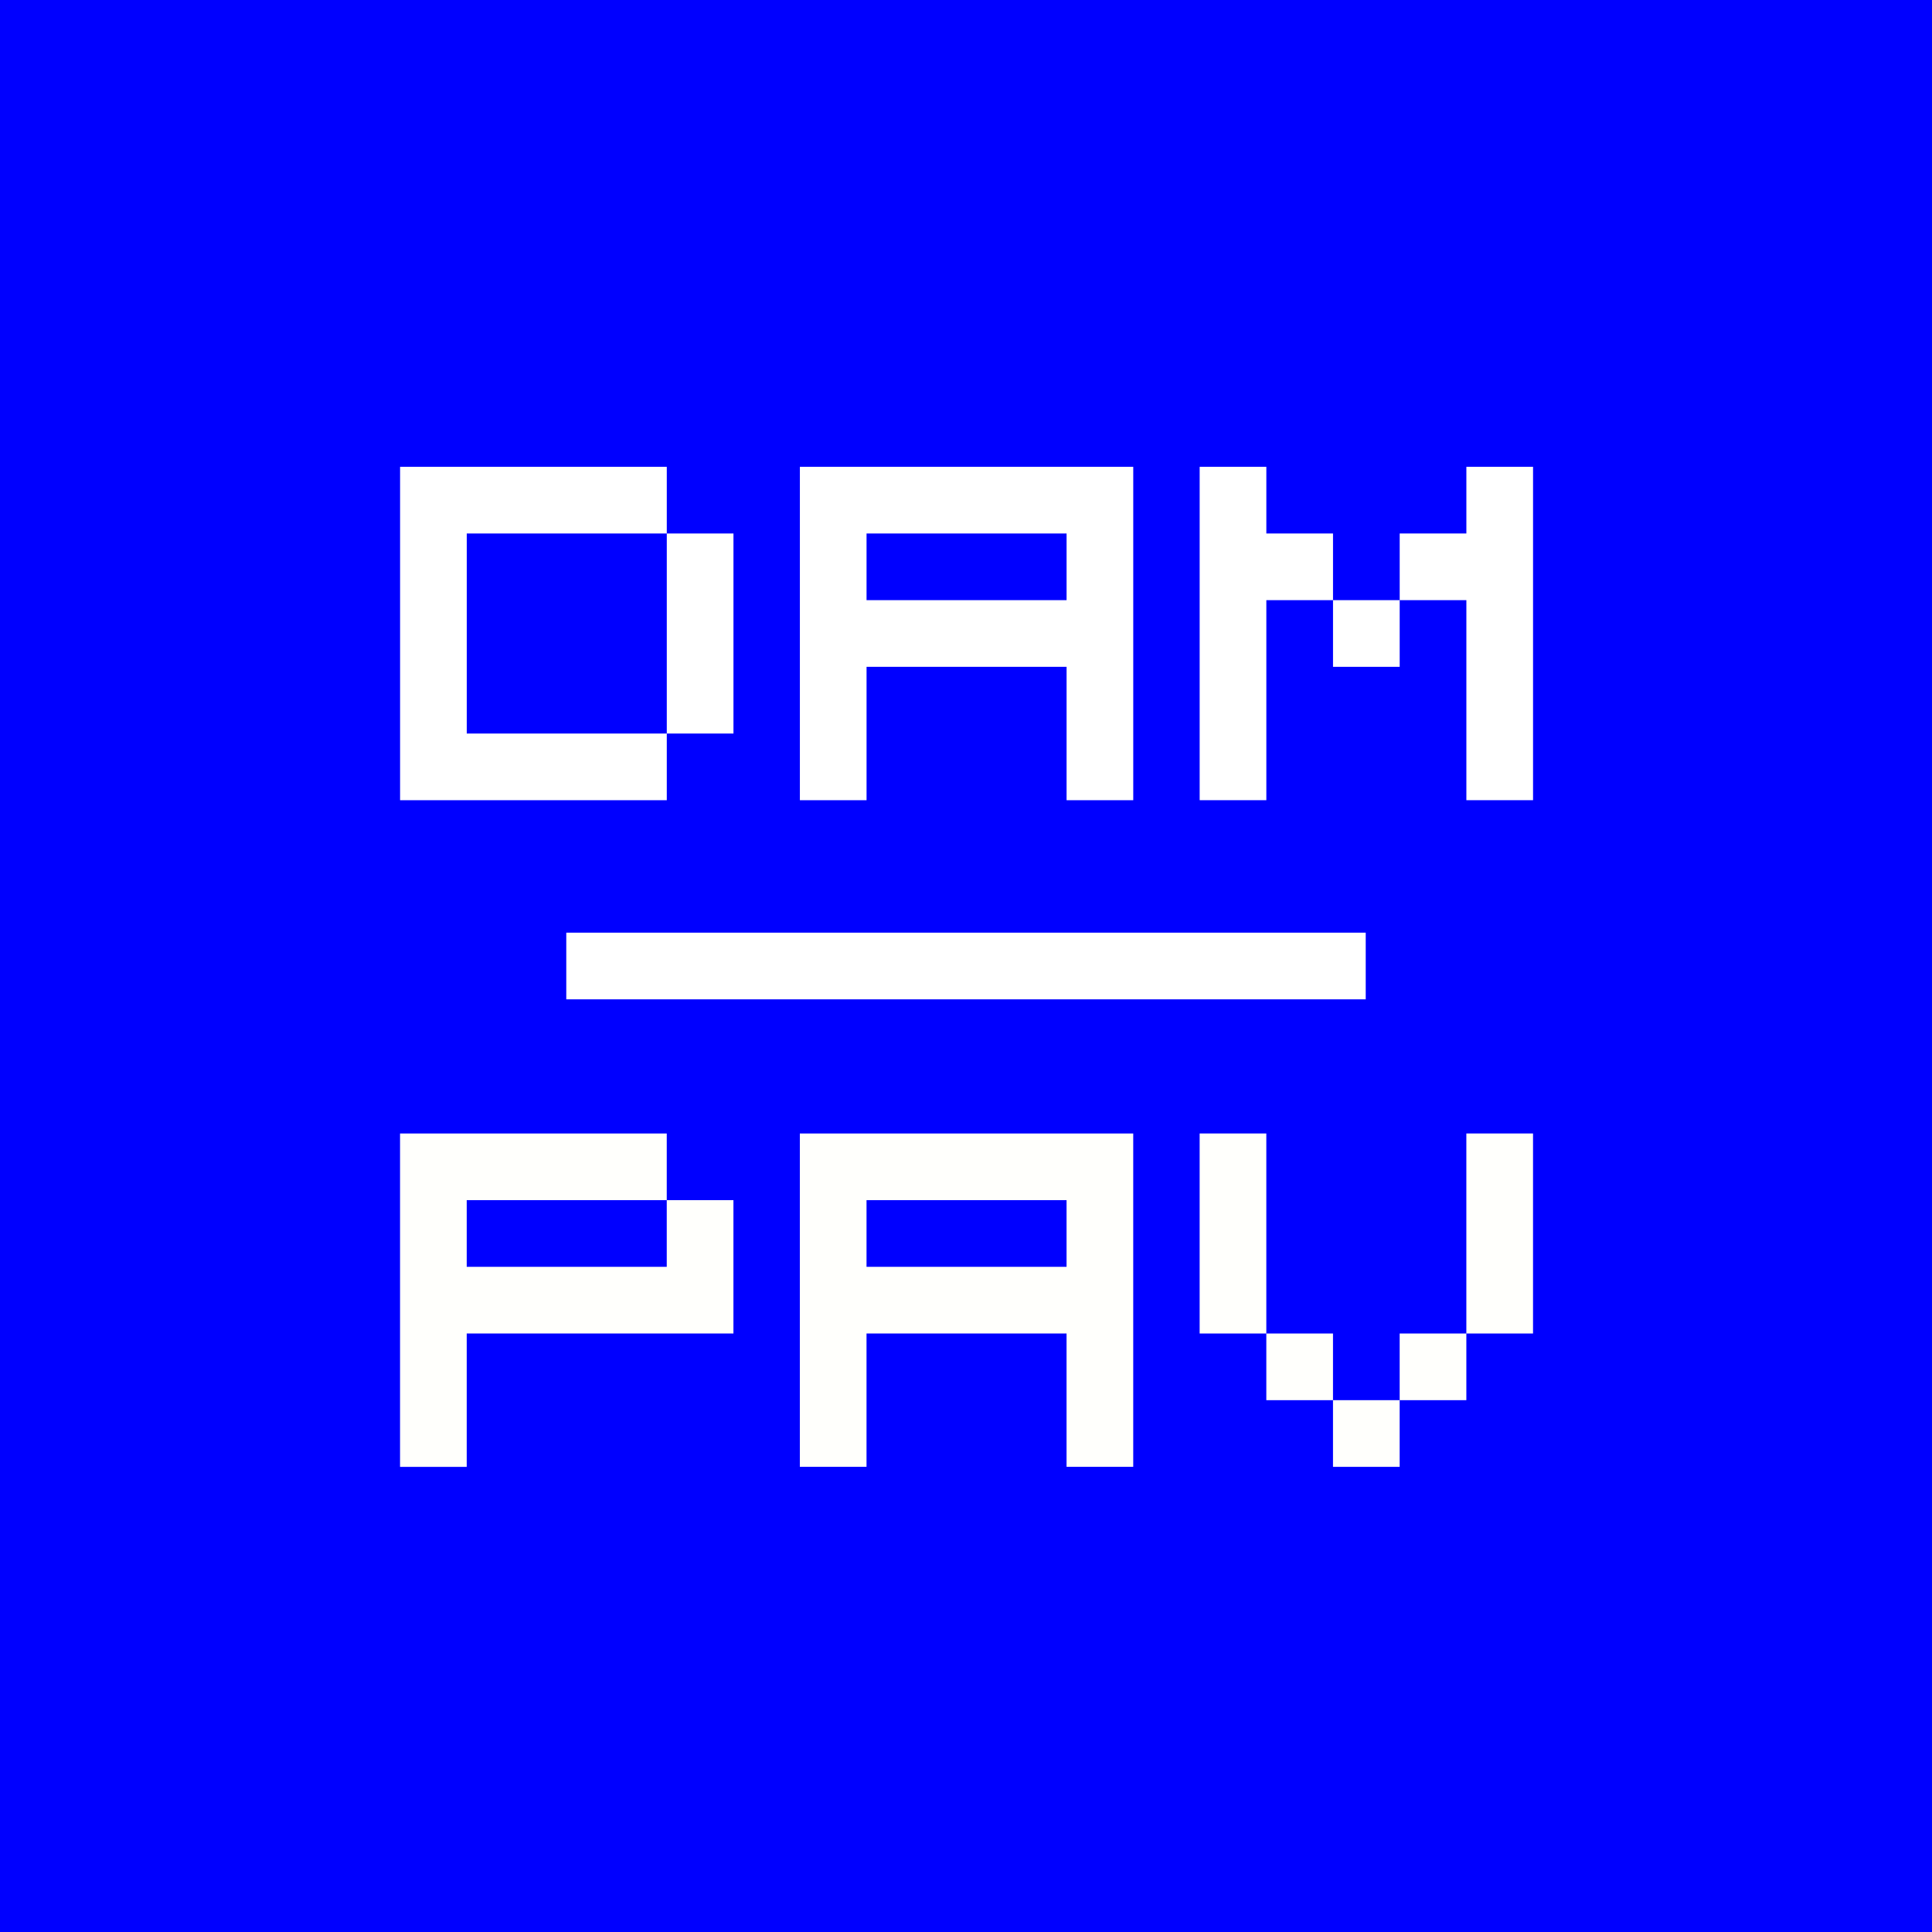 <?xml version="1.0" encoding="UTF-8" standalone="no"?>
<!-- Created with Inkscape (http://www.inkscape.org/) -->

<svg
   xmlns:osb="http://www.openswatchbook.org/uri/2009/osb"
   xmlns:dc="http://purl.org/dc/elements/1.1/"
   xmlns:cc="http://creativecommons.org/ns#"
   xmlns:rdf="http://www.w3.org/1999/02/22-rdf-syntax-ns#"
   xmlns:svg="http://www.w3.org/2000/svg"
   xmlns="http://www.w3.org/2000/svg"
   xmlns:sodipodi="http://sodipodi.sourceforge.net/DTD/sodipodi-0.dtd"
   xmlns:inkscape="http://www.inkscape.org/namespaces/inkscape"
   width="580"
   height="580"
   viewBox="0 0 153.458 153.458"
   version="1.1"
   id="svg8"
   inkscape:version="0.92.4 (5da689c313, 2019-01-14)"
   sodipodi:docname="dam-pav.logo.original.svg">
  <rect x="0" y="0" width="153.458" height="153.458" fill="#808080" stroke="none"/>
  <defs
     id="defs2">
    <linearGradient
       inkscape:collect="always"
       id="linearGradient888"
       osb:paint="gradient">
      <stop
         style="stop-color:#ffff00;stop-opacity:1;"
         offset="0"
         id="stop884" />
      <stop
         style="stop-color:#ffff00;stop-opacity:0;"
         offset="1"
         id="stop886" />
    </linearGradient>
  </defs>
  <sodipodi:namedview
     id="base"
     pagecolor="#ffffff"
     bordercolor="#666666"
     borderopacity="1.0"
     inkscape:pageopacity="0.0"
     inkscape:pageshadow="2"
     inkscape:zoom="0.98994949"
     inkscape:cx="177.95942"
     inkscape:cy="284.63737"
     inkscape:document-units="px"
     inkscape:current-layer="layer1"
     showgrid="true"
     showguides="true"
     inkscape:window-width="1920"
     inkscape:window-height="1017"
     inkscape:window-x="-8"
     inkscape:window-y="-8"
     inkscape:window-maximized="1"
     inkscape:guide-bbox="true"
     inkscape:snap-grids="true"
     fit-margin-top="0"
     fit-margin-left="0"
     fit-margin-right="0"
     fit-margin-bottom="0"
     units="px">
    <inkscape:grid
       type="xygrid"
       id="grid880"
       originx="-37.042"
       originy="-37.042" />
    <sodipodi:guide
       position="31.75,190.5"
       orientation="1,0"
       id="guide2348"
       inkscape:locked="false" />
    <sodipodi:guide
       position="137.583,89.958"
       orientation="0,1"
       id="guide2350"
       inkscape:locked="false" />
    <sodipodi:guide
       position="179.917,79.375"
       orientation="0,1"
       id="guide2352"
       inkscape:locked="false" />
    <sodipodi:guide
       position="190.5,74.083"
       orientation="0,1"
       id="guide2354"
       inkscape:locked="false" />
    <sodipodi:guide
       position="195.792,63.5"
       orientation="0,1"
       id="guide2356"
       inkscape:locked="false" />
    <sodipodi:guide
       position="121.708,137.583"
       orientation="1,0"
       id="guide2358"
       inkscape:locked="false" />
    <sodipodi:guide
       position="-9.1648191e-06,100.542"
       orientation="1,0"
       id="guide2382"
       inkscape:locked="false" />
    <sodipodi:guide
       position="153.458,89.958"
       orientation="1,0"
       id="guide2384"
       inkscape:locked="false" />
    <sodipodi:guide
       position="169.333,153.458"
       orientation="0,1"
       id="guide2386"
       inkscape:locked="false" />
  </sodipodi:namedview>
  <g
     inkscape:label="Layer 1"
     inkscape:groupmode="layer"
     id="layer1"
     transform="translate(-37.042,-106.5)">
    <rect
       style="opacity:1;fill:#0000ff;fill-opacity:1;stroke:#0000fc;stroke-width:0;stroke-miterlimit:4;stroke-dasharray:none;stroke-opacity:1"
       id="rect834"
       width="153.458"
       height="153.458"
       x="37.042"
       y="106.5"
       ry="0"
       rx="0" />
    <g
       aria-label="DAM"
       style="font-style:normal;font-variant:normal;font-weight:normal;font-stretch:normal;font-size:52.802px;line-height:1.25;font-family:'Visitor TT1 BRK';-inkscape-font-specification:'Visitor TT1 BRK';letter-spacing:0px;word-spacing:0px;fill:#ffffff;fill-opacity:1;stroke:none;stroke-width:0.275"
       id="text825"
       transform="matrix(1.003,0,0,1.003,-8.518,10.676)">
      <path
         d="m 77.107,158.906 h 21.121 v -5.28 H 82.387 v -15.841 h 15.841 v 15.841 h 5.28 v -15.841 h -5.28 v -5.28 H 77.107 Z"
         style="font-style:normal;font-variant:normal;font-weight:normal;font-stretch:normal;font-family:'Visitor TT1 BRK';-inkscape-font-specification:'Visitor TT1 BRK';fill:#ffffff;fill-opacity:1;stroke-width:0.275"
         id="path2368"
         inkscape:connector-curvature="0" />
      <path
         d="m 129.888,158.906 h 5.28 V 132.505 H 108.768 v 26.401 h 5.28 v -10.56 h 15.841 z m -15.841,-21.121 h 15.841 v 5.28 h -15.841 z"
         style="font-style:normal;font-variant:normal;font-weight:normal;font-stretch:normal;font-family:'Visitor TT1 BRK';-inkscape-font-specification:'Visitor TT1 BRK';fill:#ffffff;fill-opacity:1;stroke-width:0.275"
         id="path2370"
         inkscape:connector-curvature="0" />
      <path
         d="m 145.708,143.065 h 5.28 v 5.28 h 5.28 v -5.28 h -5.28 v -5.28 h -5.28 v -5.28 h -5.28 v 26.401 h 5.28 z m 15.841,15.841 h 5.28 v -26.401 h -5.28 v 5.28 h -5.28 v 5.28 h 5.28 z"
         style="font-style:normal;font-variant:normal;font-weight:normal;font-stretch:normal;font-family:'Visitor TT1 BRK';-inkscape-font-specification:'Visitor TT1 BRK';fill:#ffffff;fill-opacity:1;stroke-width:0.275"
         id="path2372"
         inkscape:connector-curvature="0" />
    </g>
    <g
       aria-label="PAV"
       style="font-style:normal;font-variant:normal;font-weight:normal;font-stretch:normal;font-size:52.802px;line-height:1.25;font-family:'Visitor TT1 BRK';-inkscape-font-specification:'Visitor TT1 BRK';letter-spacing:0px;word-spacing:0px;fill:#fffffc;fill-opacity:1;stroke:none;stroke-width:0.275"
       id="text829"
       transform="matrix(1.003,0,0,1.003,-3.642,-2.742)">
      <path
         d="m 77.523,214.518 h 21.121 v -10.56 h -5.28 v -5.28 H 72.243 v 26.401 h 5.28 z m 15.841,-10.56 v 5.28 H 77.523 v -5.28 z"
         style="font-style:normal;font-variant:normal;font-weight:normal;font-stretch:normal;font-family:'Visitor TT1 BRK';-inkscape-font-specification:'Visitor TT1 BRK';fill:#fffffc;fill-opacity:1;stroke-width:0.275"
         id="path2375"
         inkscape:connector-curvature="0" />
      <path
         d="m 125.025,225.078 h 5.28 V 198.677 H 103.904 v 26.401 h 5.28 v -10.56 h 15.841 z M 109.184,203.958 h 15.841 v 5.28 H 109.184 Z"
         style="font-style:normal;font-variant:normal;font-weight:normal;font-stretch:normal;font-family:'Visitor TT1 BRK';-inkscape-font-specification:'Visitor TT1 BRK';fill:#fffffc;fill-opacity:1;stroke-width:0.275"
         id="path2377"
         inkscape:connector-curvature="0" />
      <path
         d="m 140.845,219.798 h 5.28 v 5.28 h 5.28 v -5.28 h -5.28 v -5.28 h -5.28 v -15.841 h -5.28 v 15.841 h 5.28 z m 15.841,-5.28 h 5.28 v -15.841 h -5.28 z m -5.28,5.28 h 5.28 v -5.28 h -5.28 z"
         style="font-style:normal;font-variant:normal;font-weight:normal;font-stretch:normal;font-family:'Visitor TT1 BRK';-inkscape-font-specification:'Visitor TT1 BRK';fill:#fffffc;fill-opacity:1;stroke-width:0.275"
         id="path2379"
         inkscape:connector-curvature="0" />
    </g>
    <rect
       style="opacity:1;fill:#ffffff;fill-opacity:1;stroke:#00ffff;stroke-width:0;stroke-linecap:square;stroke-linejoin:miter;stroke-miterlimit:4;stroke-dasharray:none;stroke-opacity:0.022;paint-order:markers stroke fill"
       id="rect882"
       width="63.5"
       height="5.292"
       x="82.021"
       y="180.583"
       rx="1.0172526e-05"
       ry="5.292" />
  </g>
</svg>

